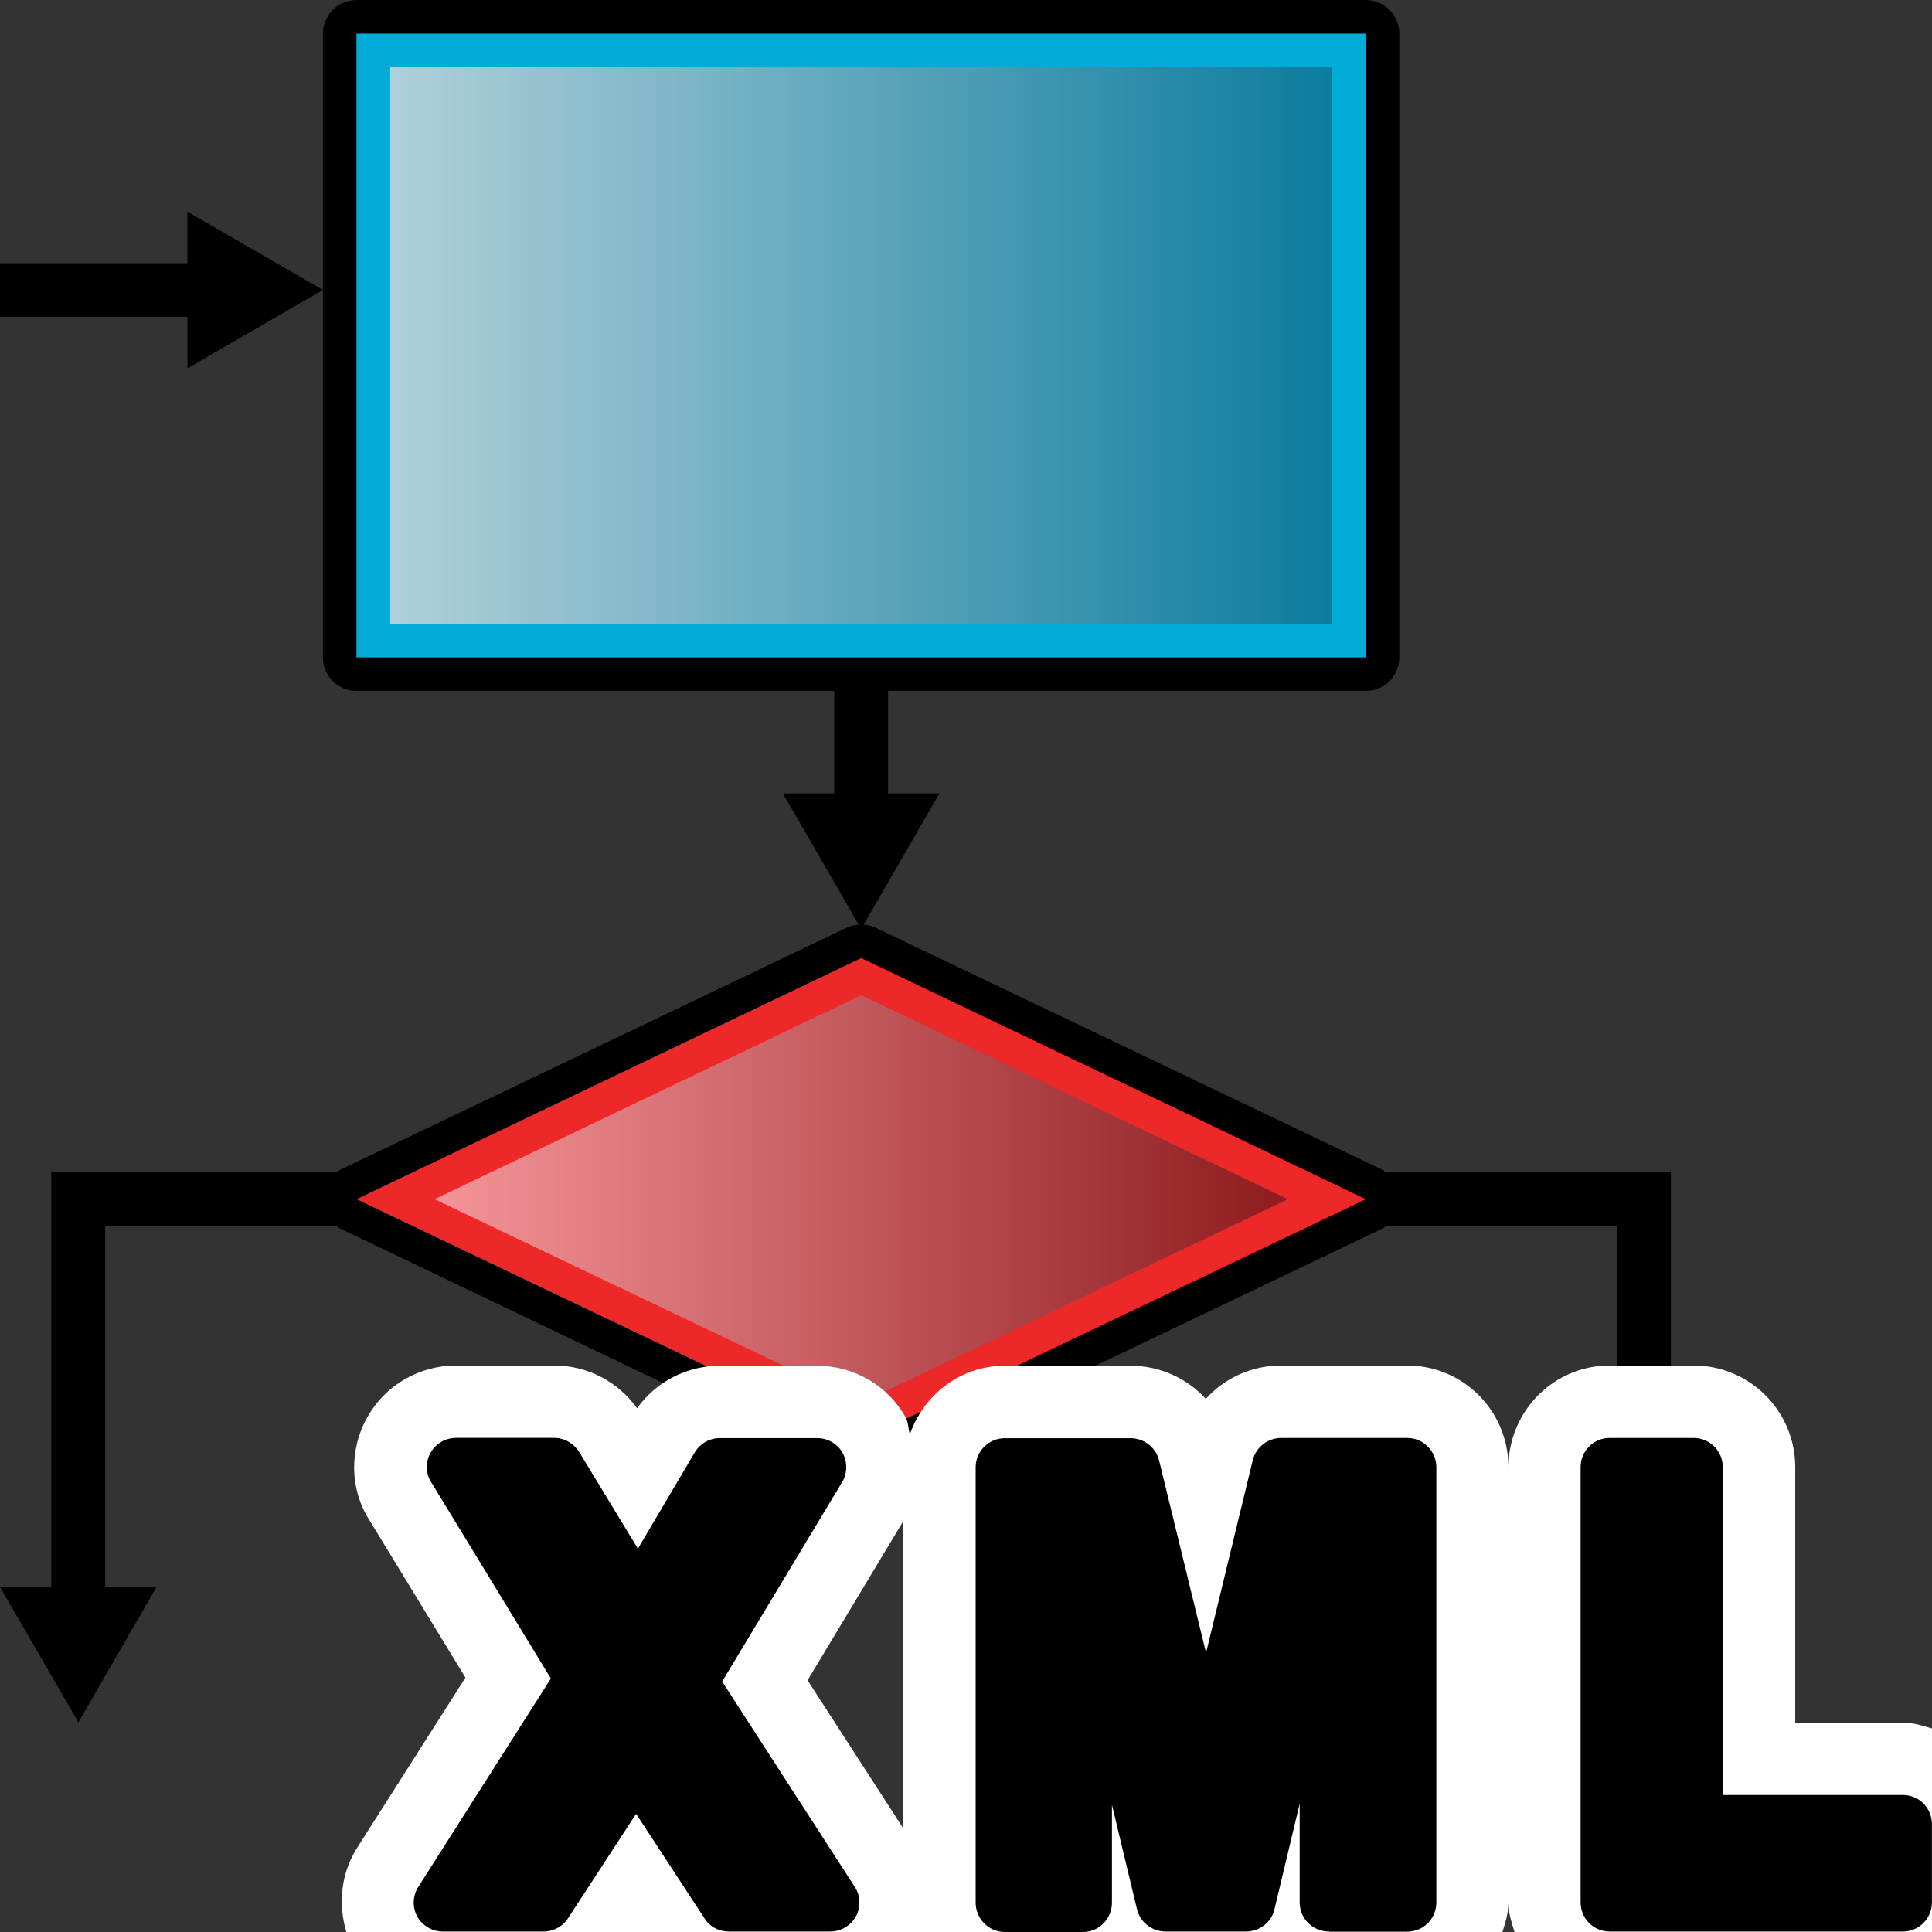 <?xml version="1.0" encoding="utf-8"?>
<!-- Generator: Adobe Illustrator 15.0.0, SVG Export Plug-In . SVG Version: 6.00 Build 0)  -->
<!DOCTYPE svg PUBLIC "-//W3C//DTD SVG 1.1//EN" "http://www.w3.org/Graphics/SVG/1.1/DTD/svg11.dtd">
<svg version="1.1" id="Layer_1" xmlns="http://www.w3.org/2000/svg" xmlns:xlink="http://www.w3.org/1999/xlink" x="0px" y="0px"
	 width="24px" height="24px" viewBox="4 4 24 24" enable-background="new 4 4 24 24" xml:space="preserve">
<rect x="4" y="4" width="24" height="24" fill="#333333" stroke="none"/>
<g>
	<g>
		<g>
			<path d="M8.428,12.583c-0.229,0-0.417-0.188-0.417-0.417V4.417C8.012,4.188,8.2,4,8.428,4h12.538
				c0.231,0,0.417,0.188,0.417,0.417v7.749c0,0.23-0.186,0.417-0.417,0.417H8.428z"/>
			<rect id="rect8920" x="8.428" y="4.417" fill="#02ABD8" width="12.538" height="7.749"/>
			
				<linearGradient id="SVGID_1_" gradientUnits="userSpaceOnUse" x1="6.427" y1="-907.942" x2="18.129" y2="-907.942" gradientTransform="matrix(1 0 0 -1 2.42 -899.65)">
				<stop  offset="0" style="stop-color:#B0D0DA"/>
				<stop  offset="1" style="stop-color:#0C7C9E"/>
			</linearGradient>
			<rect x="8.847" y="4.836" fill="url(#SVGID_1_)" width="11.702" height="6.912"/>
		</g>
		<polygon points="24.756,23.714 24.756,19.229 24.756,18.561 24.756,18.558 24.086,18.558 24.086,18.561 4.637,18.561 
			4.637,19.229 4.637,19.229 4.637,23.714 4,23.714 4.974,25.396 5.944,23.714 5.307,23.714 5.307,19.229 24.086,19.229 
			24.092,23.714 23.45,23.714 24.423,25.396 25.396,23.714 		"/>
		<g>
			<path d="M14.698,22.308c-0.062,0-0.124-0.015-0.182-0.038l-6.267-2.997c-0.146-0.07-0.237-0.217-0.237-0.375
				c0-0.161,0.091-0.308,0.237-0.378l6.267-2.995c0.056-0.028,0.12-0.041,0.183-0.041c0.06,0,0.122,0.014,0.179,0.041l6.271,2.995
				c0.145,0.07,0.239,0.217,0.239,0.378c0,0.158-0.095,0.305-0.239,0.375l-6.271,2.997C14.822,22.293,14.759,22.308,14.698,22.308
				L14.698,22.308z"/>
			<polygon id="rect8924" fill="#ED2828" points="14.698,15.901 20.967,18.897 14.698,21.889 8.428,18.897 			"/>
			
				<linearGradient id="SVGID_2_" gradientUnits="userSpaceOnUse" x1="6.979" y1="-918.545" x2="17.578" y2="-918.545" gradientTransform="matrix(1 0 0 -1 2.42 -899.65)">
				<stop  offset="0" style="stop-color:#F49599"/>
				<stop  offset="1" style="stop-color:#8E1B1E"/>
			</linearGradient>
			<polygon fill="url(#SVGID_2_)" points="9.398,18.897 14.698,16.363 19.998,18.897 14.698,21.426 			"/>
		</g>
		<polygon points="15.032,13.856 15.032,12.345 14.363,12.345 14.363,13.856 13.725,13.856 14.698,15.54 15.67,13.856 		"/>
		<polygon points="8.012,7.602 6.328,6.629 6.328,7.269 4,7.269 4,7.936 6.329,7.936 6.329,8.575 		"/>
	</g>
	<path fill="#FFFFFF" d="M28,25.472c-0.117-0.035-0.232-0.073-0.361-0.073h-1.338v-3.174c0-0.696-0.565-1.262-1.262-1.262h-1.044
		c-0.688,0-1.245,0.557-1.257,1.244c-0.009-0.688-0.566-1.244-1.257-1.244h-1.567c-0.366,0-0.701,0.156-0.935,0.414
		c-0.234-0.256-0.569-0.411-0.935-0.411h-1.562c-0.551,0-1.007,0.358-1.179,0.851c-0.023-0.068-0.016-0.143-0.052-0.209
		c-0.221-0.396-0.643-0.642-1.099-0.642h-1.213c-0.407,0-0.791,0.199-1.025,0.528c-0.24-0.335-0.621-0.531-1.028-0.531H9.664
		c-0.46,0-0.884,0.25-1.101,0.643c-0.229,0.406-0.215,0.902,0.025,1.276l1.194,1.958l-1.35,2.121
		C8.237,27.275,8.197,27.652,8.303,28h14.361c0.035-0.113,0.072-0.226,0.074-0.35c0.002,0.124,0.041,0.236,0.076,0.35H28V25.472z
		 M15.222,26.715l-1.19-1.842l1.19-1.979V26.715z"/>
	<path d="M13.051,27.994c-0.121,0-0.237-0.061-0.3-0.164l-0.849-1.298l-0.846,1.298c-0.066,0.102-0.181,0.164-0.303,0.164H9.5
		c-0.131,0-0.254-0.072-0.318-0.189c-0.062-0.113-0.056-0.254,0.014-0.365l1.647-2.589l-1.486-2.438
		c-0.07-0.108-0.073-0.252-0.01-0.363c0.063-0.116,0.186-0.188,0.317-0.188h1.222c0.127,0,0.241,0.069,0.309,0.175l0.729,1.201
		l0.706-1.195c0.066-0.111,0.184-0.178,0.31-0.178h1.213c0.127,0,0.25,0.068,0.313,0.182c0.063,0.114,0.062,0.252-0.004,0.363
		l-1.491,2.479l1.645,2.547c0.075,0.113,0.078,0.251,0.018,0.367c-0.064,0.119-0.189,0.191-0.321,0.191H13.051L13.051,27.994z"/>
	<path d="M20.508,27.994c-0.201,0-0.363-0.161-0.363-0.361v-1.227l-0.313,1.311c-0.038,0.164-0.186,0.277-0.352,0.277h-1.004
		c-0.165,0-0.312-0.114-0.352-0.277l-0.311-1.297v1.215c0,0.201-0.16,0.365-0.358,0.365h-0.973c-0.201,0-0.362-0.166-0.362-0.365
		v-5.409c0-0.199,0.164-0.36,0.362-0.36h1.562c0.168,0,0.313,0.114,0.354,0.273l0.584,2.393l0.58-2.391
		c0.039-0.162,0.186-0.278,0.352-0.278h1.567c0.2,0,0.362,0.165,0.362,0.362v5.408c0,0.203-0.162,0.363-0.362,0.363h-0.97v-0.002
		H20.508z"/>
	<path d="M23.995,27.994c-0.2,0-0.36-0.161-0.36-0.361v-5.408c0-0.201,0.16-0.362,0.36-0.362h1.044c0.203,0,0.362,0.164,0.362,0.362
		v4.073h2.237c0.199,0,0.361,0.159,0.361,0.362v0.973c0,0.201-0.162,0.361-0.361,0.361H23.995z"/>
</g>
</svg>
